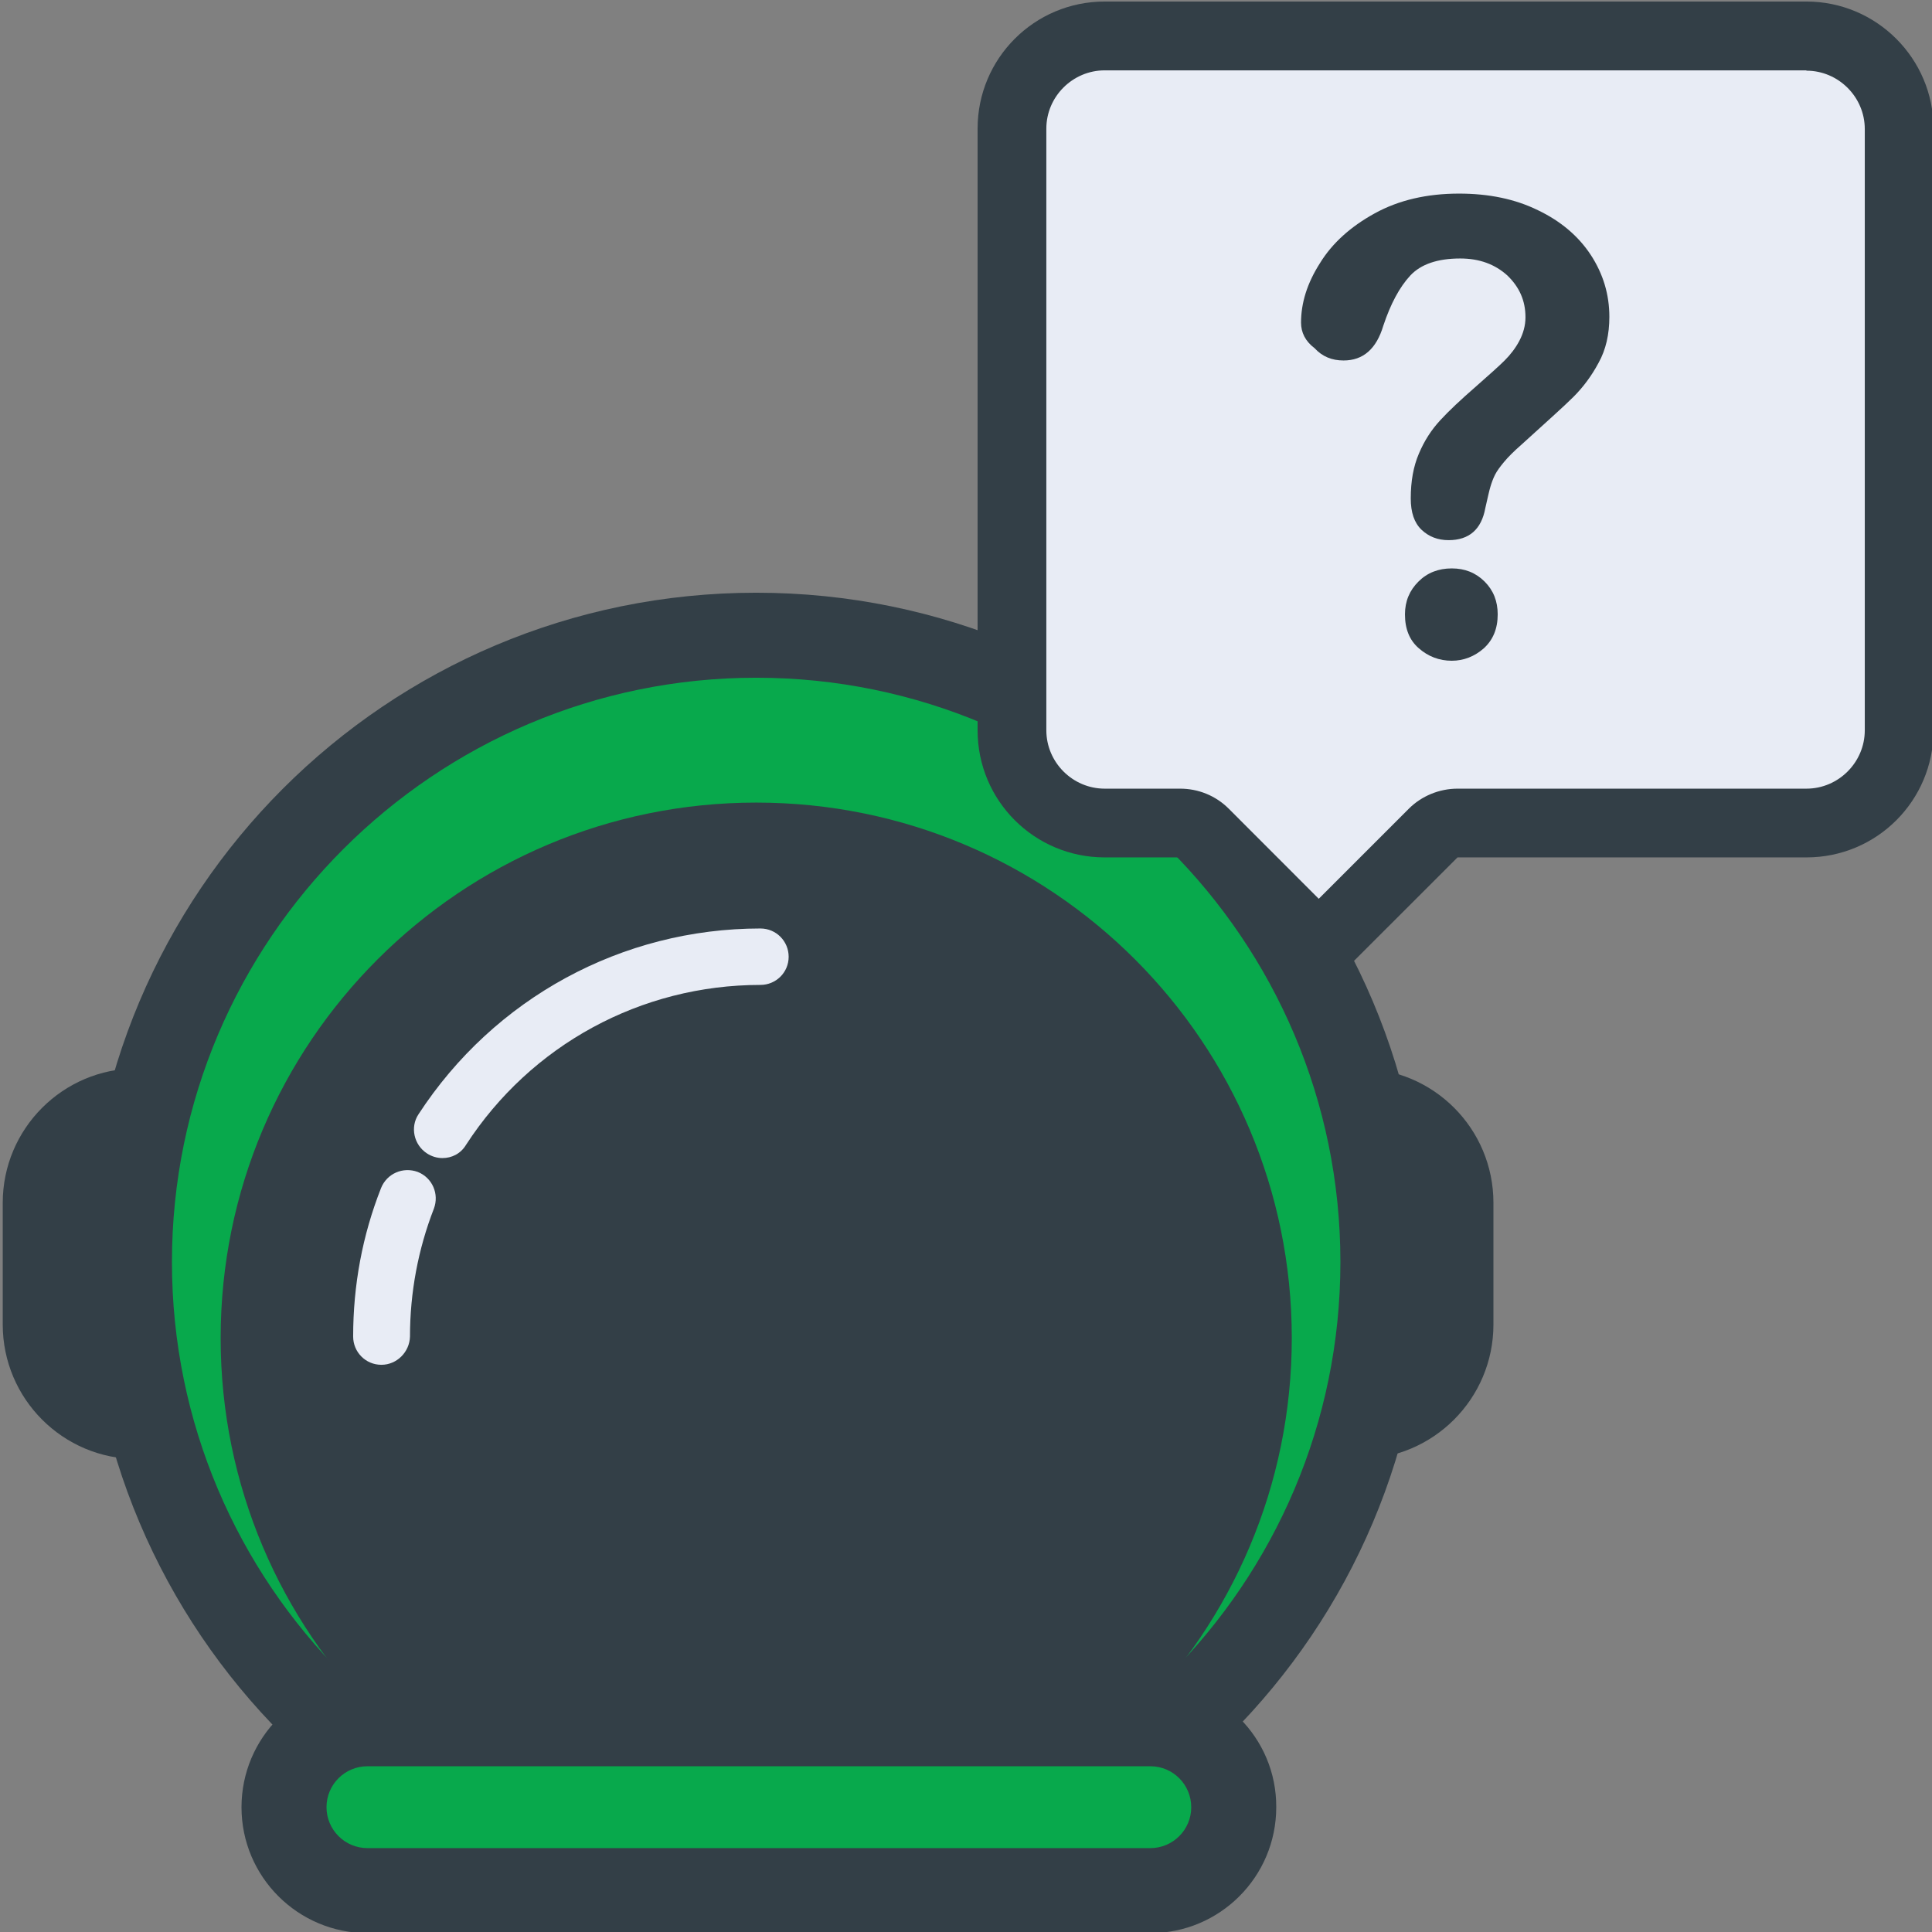 <svg width="24" height="24" viewBox="0 0 24 24" fill="none" xmlns="http://www.w3.org/2000/svg">
<rect x="0" y="0" width="24" height="24" fill="#808080" stroke="none"/>
<g clip-path="url(#clip0_1_10872)">
<path d="M14.895 21.184C17.935 18.143 17.935 13.214 14.895 10.174C11.854 7.133 6.925 7.133 3.884 10.174C0.844 13.214 0.844 18.143 3.884 21.184C6.925 24.224 11.854 24.224 14.895 21.184Z" fill="#08A94C"/>
<path d="M9.394 8.419C13.397 8.419 16.651 11.674 16.651 15.677C16.651 19.68 13.397 22.934 9.394 22.934C5.39 22.934 2.136 19.68 2.136 15.677C2.136 11.674 5.395 8.419 9.394 8.419ZM9.394 7.363C4.8 7.363 1.08 11.083 1.08 15.677C1.08 20.27 4.8 23.99 9.394 23.99C13.987 23.99 17.707 20.27 17.707 15.677C17.707 11.083 13.987 7.363 9.394 7.363Z" fill="#333F47"/>
<path d="M11.75 22.276C14.875 20.981 16.359 17.398 15.064 14.273C13.77 11.148 10.187 9.664 7.062 10.959C3.936 12.253 2.452 15.836 3.747 18.961C5.041 22.086 8.624 23.57 11.75 22.276Z" fill="#333F47"/>
<path d="M9.394 11.026C12.48 11.026 14.991 13.536 14.991 16.622C14.991 19.709 12.48 22.219 9.394 22.219C6.307 22.219 3.797 19.709 3.797 16.622C3.797 13.536 6.312 11.026 9.394 11.026ZM9.394 9.97C5.722 9.97 2.741 12.946 2.741 16.622C2.741 20.294 5.717 23.275 9.394 23.275C13.066 23.275 16.047 20.299 16.047 16.622C16.047 12.946 13.07 9.97 9.394 9.97Z" fill="#333F47"/>
<path d="M5.496 14.386C5.429 14.386 5.362 14.366 5.304 14.328C5.141 14.222 5.093 14.002 5.198 13.843C6.139 12.398 7.728 11.534 9.446 11.534C9.643 11.534 9.797 11.693 9.797 11.885C9.797 12.082 9.638 12.235 9.446 12.235C7.963 12.235 6.595 12.979 5.789 14.222C5.722 14.333 5.611 14.386 5.496 14.386Z" fill="#E8ECF5"/>
<path d="M4.738 16.954C4.541 16.954 4.387 16.795 4.387 16.603C4.387 15.965 4.502 15.346 4.733 14.76C4.805 14.578 5.006 14.491 5.189 14.558C5.371 14.63 5.458 14.832 5.39 15.014C5.194 15.518 5.093 16.056 5.093 16.603C5.088 16.795 4.93 16.954 4.738 16.954Z" fill="#E8ECF5"/>
<path d="M4.565 23.491C3.994 23.491 3.528 23.026 3.528 22.454C3.528 21.883 3.994 21.418 4.565 21.418H14.29C14.861 21.418 15.326 21.883 15.326 22.454C15.326 23.026 14.861 23.491 14.29 23.491H4.565Z" fill="#08A94C"/>
<path d="M14.29 21.941C14.573 21.941 14.798 22.171 14.798 22.45C14.798 22.733 14.568 22.958 14.29 22.958H4.565C4.282 22.958 4.056 22.728 4.056 22.45C4.056 22.166 4.286 21.941 4.565 21.941H14.29ZM14.29 20.885H4.565C3.701 20.885 3 21.586 3 22.45C3 23.314 3.701 24.014 4.565 24.014H14.29C15.154 24.014 15.854 23.314 15.854 22.45C15.859 21.586 15.154 20.885 14.29 20.885Z" fill="#333F47"/>
<path d="M1.397 17.554C0.917 17.419 0.562 16.978 0.562 16.454V14.942C0.562 14.419 0.917 13.978 1.397 13.843V17.554Z" fill="#333F47"/>
<path d="M1.925 13.272H1.704C0.782 13.272 0.034 14.021 0.034 14.942V16.454C0.034 17.376 0.782 18.125 1.704 18.125H1.925V13.272Z" fill="#333F47"/>
<path d="M17.189 13.843C17.669 13.978 18.024 14.419 18.024 14.942V16.454C18.024 16.978 17.669 17.419 17.189 17.554V13.843Z" fill="#333F47"/>
<path d="M16.882 13.272H16.661V18.125H16.882C17.803 18.125 18.552 17.376 18.552 16.454V14.942C18.552 14.021 17.808 13.272 16.882 13.272Z" fill="#333F47"/>
<path d="M14.957 10.349C14.875 10.267 14.765 10.224 14.654 10.224H13.718C13.085 10.224 12.566 9.706 12.566 9.072V1.598C12.566 0.965 13.085 0.446 13.718 0.446H22.435C23.069 0.446 23.587 0.965 23.587 1.598V9.072C23.587 9.706 23.069 10.224 22.435 10.224H18.101C17.986 10.224 17.88 10.267 17.798 10.349L16.378 11.77L14.957 10.349Z" fill="#E8ECF5"/>
<path d="M22.44 0.878C22.838 0.878 23.165 1.205 23.165 1.603V9.072C23.165 9.47 22.838 9.797 22.44 9.797H18.106C17.88 9.797 17.659 9.888 17.501 10.046L16.382 11.165L15.264 10.046C15.101 9.883 14.885 9.797 14.659 9.797H13.723C13.325 9.797 12.998 9.47 12.998 9.072V1.598C12.998 1.2 13.325 0.874 13.723 0.874H22.44M22.44 0.019H13.723C12.85 0.019 12.144 0.725 12.144 1.598V9.072C12.144 9.946 12.85 10.651 13.723 10.651H14.659L16.382 12.374L18.106 10.651H22.44C23.314 10.651 24.019 9.946 24.019 9.072V1.598C24.019 0.725 23.309 0.019 22.44 0.019Z" fill="#333F47"/>
<path d="M16.162 4.008C16.162 3.763 16.238 3.518 16.397 3.269C16.55 3.019 16.781 2.813 17.078 2.65C17.376 2.486 17.726 2.405 18.125 2.405C18.494 2.405 18.821 2.472 19.104 2.611C19.387 2.746 19.608 2.933 19.762 3.168C19.915 3.403 19.992 3.658 19.992 3.936C19.992 4.152 19.949 4.344 19.858 4.507C19.771 4.67 19.666 4.81 19.546 4.93C19.426 5.05 19.205 5.246 18.893 5.53C18.806 5.606 18.734 5.678 18.686 5.736C18.634 5.798 18.595 5.851 18.571 5.899C18.547 5.947 18.528 6 18.514 6.048C18.499 6.096 18.48 6.187 18.451 6.312C18.403 6.576 18.25 6.71 17.995 6.71C17.861 6.71 17.75 6.667 17.659 6.581C17.568 6.494 17.525 6.365 17.525 6.192C17.525 5.976 17.558 5.794 17.626 5.635C17.693 5.477 17.779 5.342 17.89 5.222C18 5.102 18.149 4.963 18.336 4.8C18.499 4.656 18.619 4.55 18.691 4.478C18.763 4.406 18.826 4.325 18.874 4.234C18.922 4.142 18.95 4.046 18.95 3.941C18.95 3.734 18.874 3.566 18.725 3.422C18.571 3.283 18.379 3.211 18.139 3.211C17.856 3.211 17.65 3.283 17.52 3.422C17.386 3.566 17.275 3.773 17.184 4.046C17.098 4.334 16.934 4.478 16.69 4.478C16.546 4.478 16.426 4.43 16.33 4.325C16.214 4.238 16.162 4.128 16.162 4.008ZM18.034 8.208C17.88 8.208 17.741 8.155 17.626 8.054C17.51 7.954 17.453 7.814 17.453 7.632C17.453 7.469 17.51 7.334 17.621 7.224C17.731 7.114 17.87 7.061 18.034 7.061C18.197 7.061 18.331 7.114 18.442 7.224C18.552 7.334 18.605 7.469 18.605 7.632C18.605 7.81 18.547 7.949 18.432 8.054C18.317 8.155 18.182 8.208 18.034 8.208Z" fill="#333F47"/>
</g>
<defs>
<clipPath id="clip0_1_10872">
<rect width="24" height="24" fill="white"/>
</clipPath>
</defs>
</svg>
